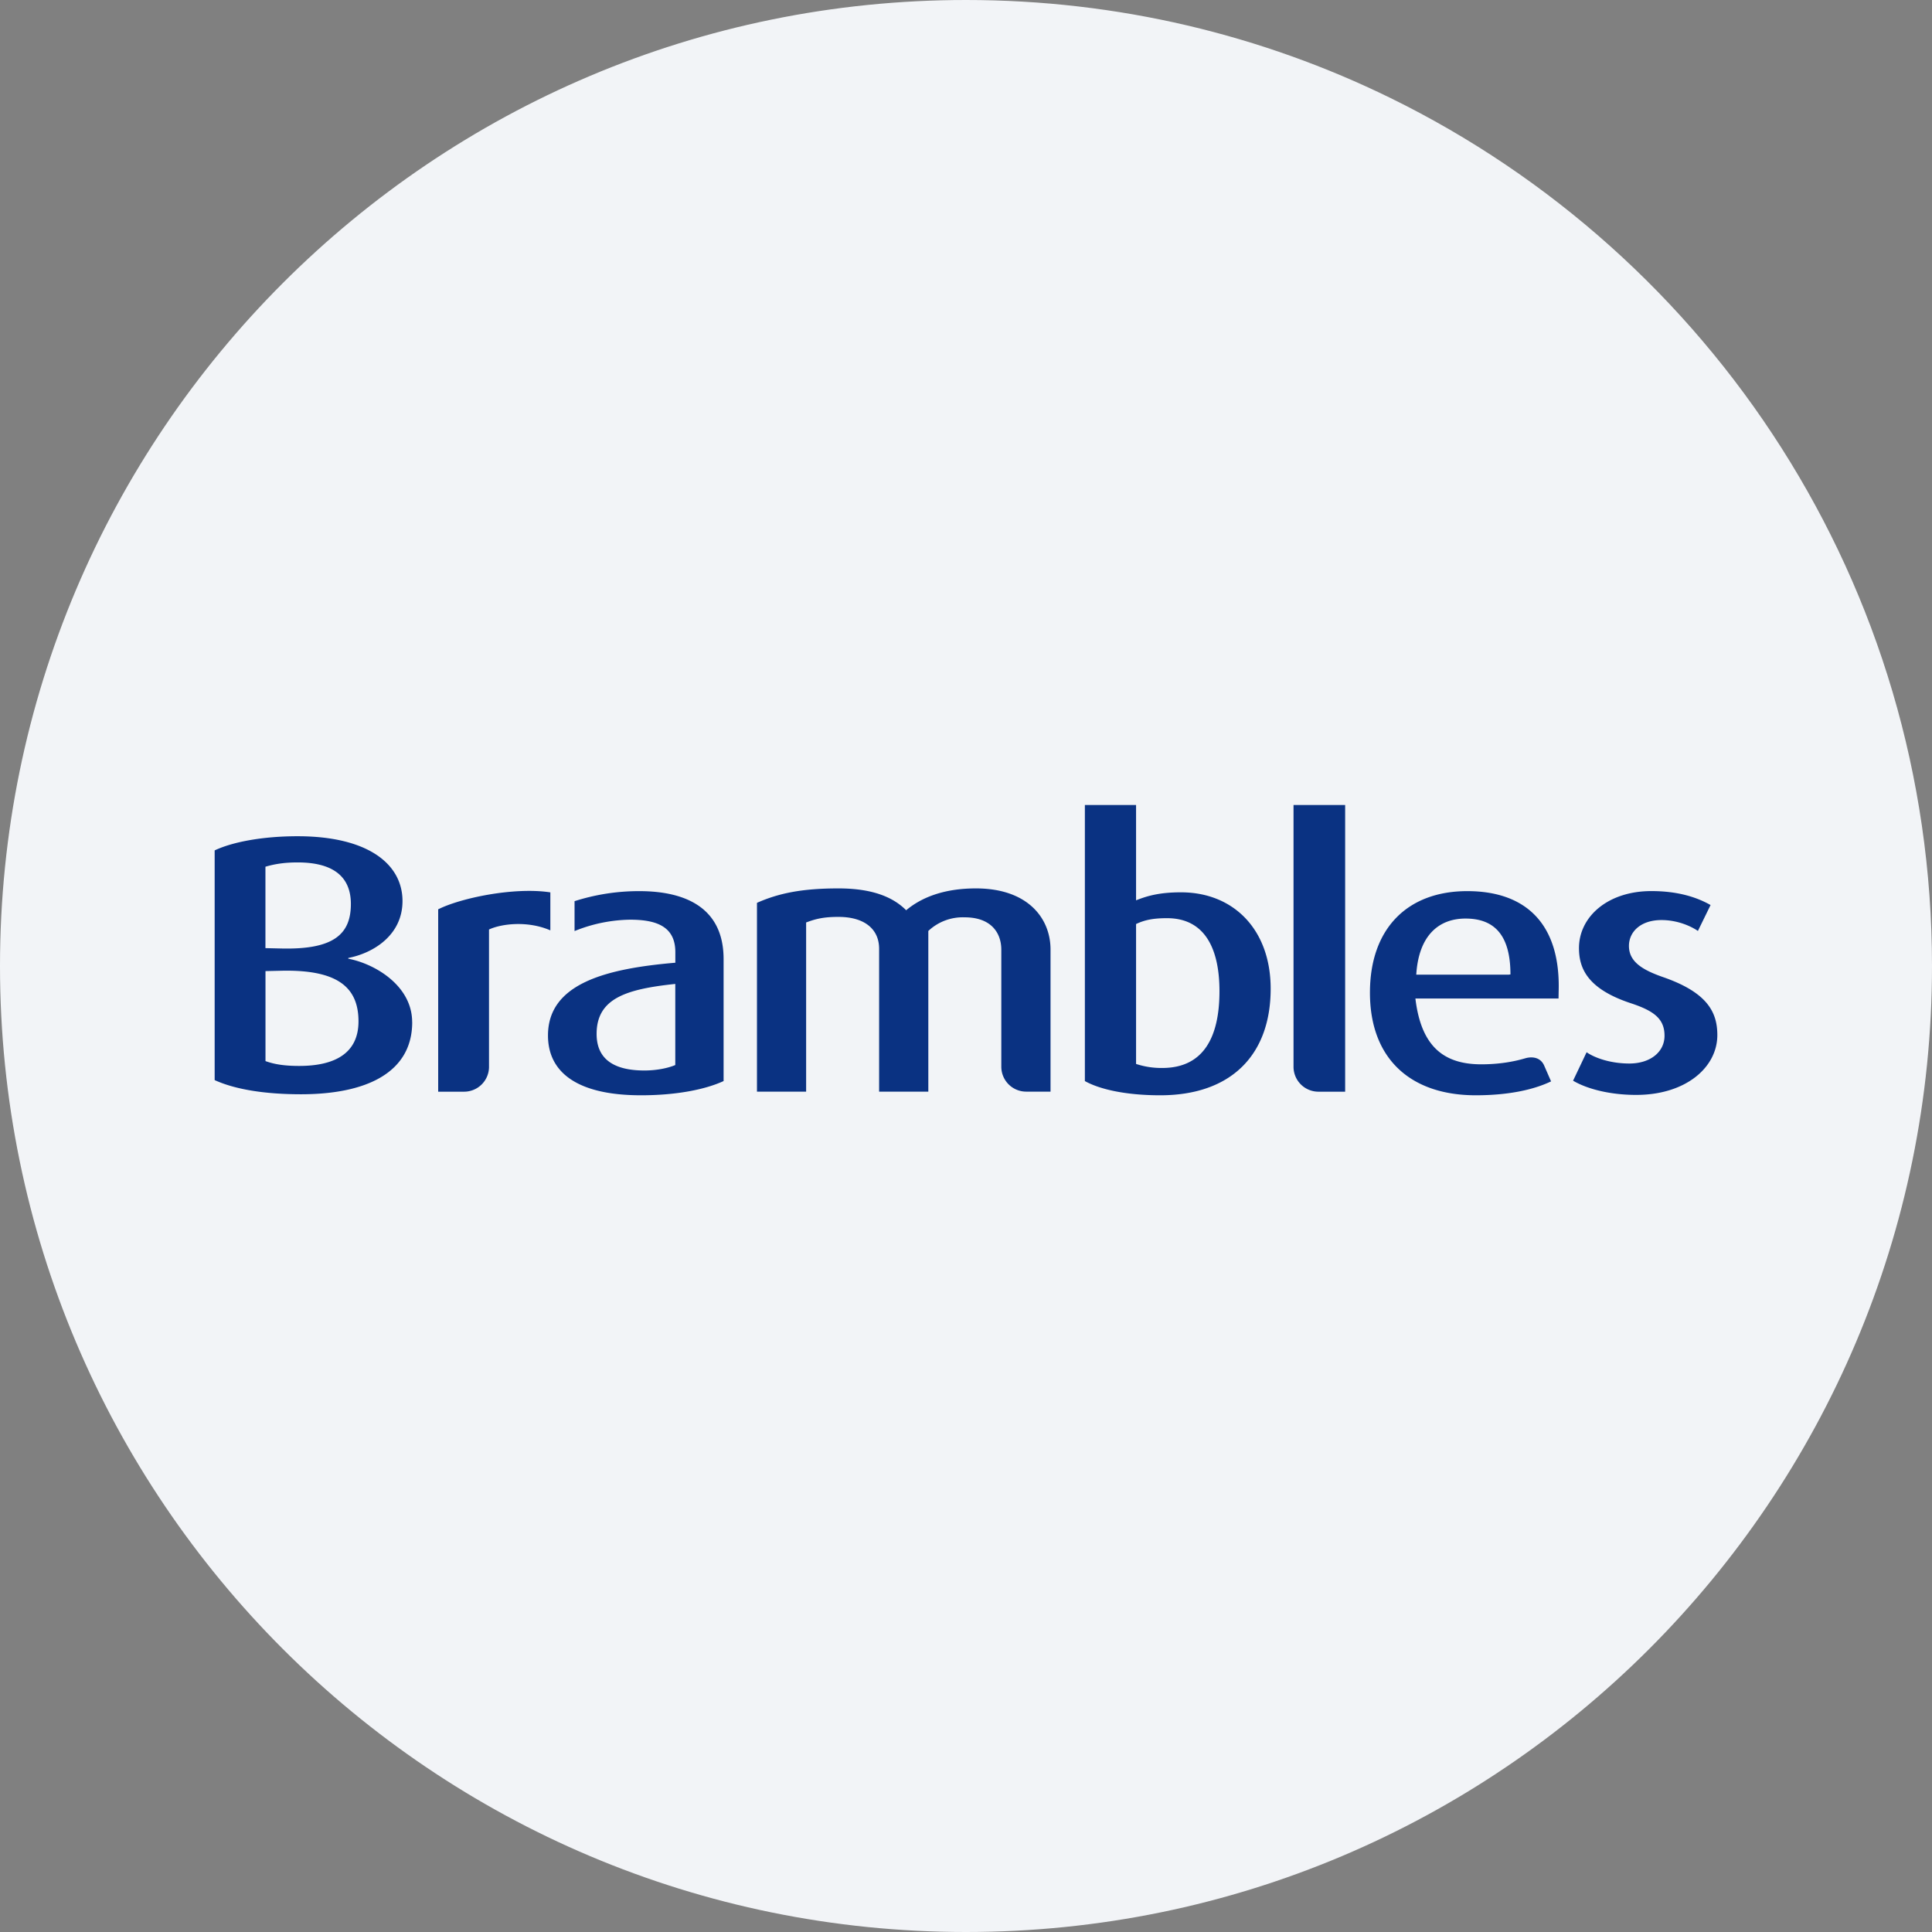<svg width="36" height="36" fill="none" xmlns="http://www.w3.org/2000/svg"><rect width="100%" height="100%" fill="#808080" stroke="none"/><path d="M18 0c2.837 0 5.52.656 7.907 1.825C31.884 4.753 36 10.895 36 18c0 9.942-8.058 18-18 18-9.94 0-18-8.057-18-18C0 8.06 8.06 0 18 0z" fill="#F2F4F7"/><path d="M7.68 19.046c0-.679-.693-1.087-1.19-1.182v-.014c.459-.088 1.01-.42 1.01-1.06 0-.692-.646-1.208-1.955-1.208-.654 0-1.214.107-1.545.264v4.28c.371.17.922.264 1.608.264 1.237 0 2.073-.414 2.073-1.344zm-1.142-2.201c0 .564-.323.85-1.285.829l-.307-.007V16.15c.181-.053.362-.08.6-.08.653 0 .992.258.992.774zm.142 2.187c0 .605-.457.83-1.103.83-.269 0-.458-.028-.63-.09v-1.677l.306-.007c1.025-.02 1.427.299 1.427.944zm2.432-1.712v2.568a.464.464 0 0 1-.465.454h-.482v-3.398c.41-.208 1.41-.42 2.09-.316v.708c-.422-.184-.913-.124-1.143-.016zm10.463 3.021h-.453a.464.464 0 0 1-.464-.464v-2.178c0-.324-.196-.606-.683-.606a.936.936 0 0 0-.677.254v2.994h-.917v-2.663c0-.358-.263-.593-.758-.593-.271 0-.421.035-.602.104v3.152h-.916v-3.518c.406-.18.841-.269 1.518-.269.653 0 1.029.173 1.262.407.27-.227.684-.407 1.3-.407.962 0 1.39.552 1.39 1.139v2.648zm8.57-2.184c0-.742-.308-1.041-.837-1.041-.508 0-.874.326-.918 1.045h1.724l.03-.004zm.898.327-.002.122h-2.667c.106.89.525 1.226 1.227 1.226.336 0 .61-.05.822-.113l.008-.002c.05-.014.252-.055.34.133l.131.3c-.3.144-.758.259-1.404.259-1.207 0-1.971-.674-1.971-1.912 0-1.197.7-1.892 1.813-1.892 1.128 0 1.743.648 1.703 1.879zm2.957.803c0-.429-.189-.796-1.017-1.082-.37-.13-.63-.28-.63-.579 0-.259.213-.482.607-.482.299 0 .551.115.678.203l.236-.483c-.276-.156-.63-.26-1.104-.26-.812 0-1.348.478-1.348 1.063 0 .382.165.763.97 1.028.433.143.624.293.624.605 0 .3-.262.517-.656.517-.347 0-.639-.102-.796-.21l-.252.53c.252.15.678.265 1.175.265.93 0 1.513-.516 1.513-1.115zm-6.935 1.055h-.498a.464.464 0 0 1-.464-.464V15h.962v5.341zm-1.388-1.92c0-1.095-.686-1.795-1.671-1.795-.402 0-.63.067-.837.149V15h-.954v5.144c.268.15.75.265 1.404.265 1.324 0 2.058-.755 2.058-1.986zm-.954.048c0 .872-.308 1.43-1.065 1.43a1.5 1.5 0 0 1-.489-.075v-2.607c.158-.075.316-.109.576-.109.726 0 .978.599.978 1.361zm-9.24 1.674c-.338.156-.875.265-1.538.265-1.16 0-1.734-.408-1.734-1.115 0-.967 1.08-1.245 2.373-1.355v-.197c0-.476-.347-.605-.844-.605a2.85 2.85 0 0 0-1.034.212v-.557a3.928 3.928 0 0 1 1.207-.187c.876 0 1.57.32 1.57 1.266v2.273zm-.9-.3v-1.51c-.906.096-1.466.265-1.466.932 0 .477.332.681.891.681.22 0 .434-.042.576-.102z" fill="#0A3282"/></svg>